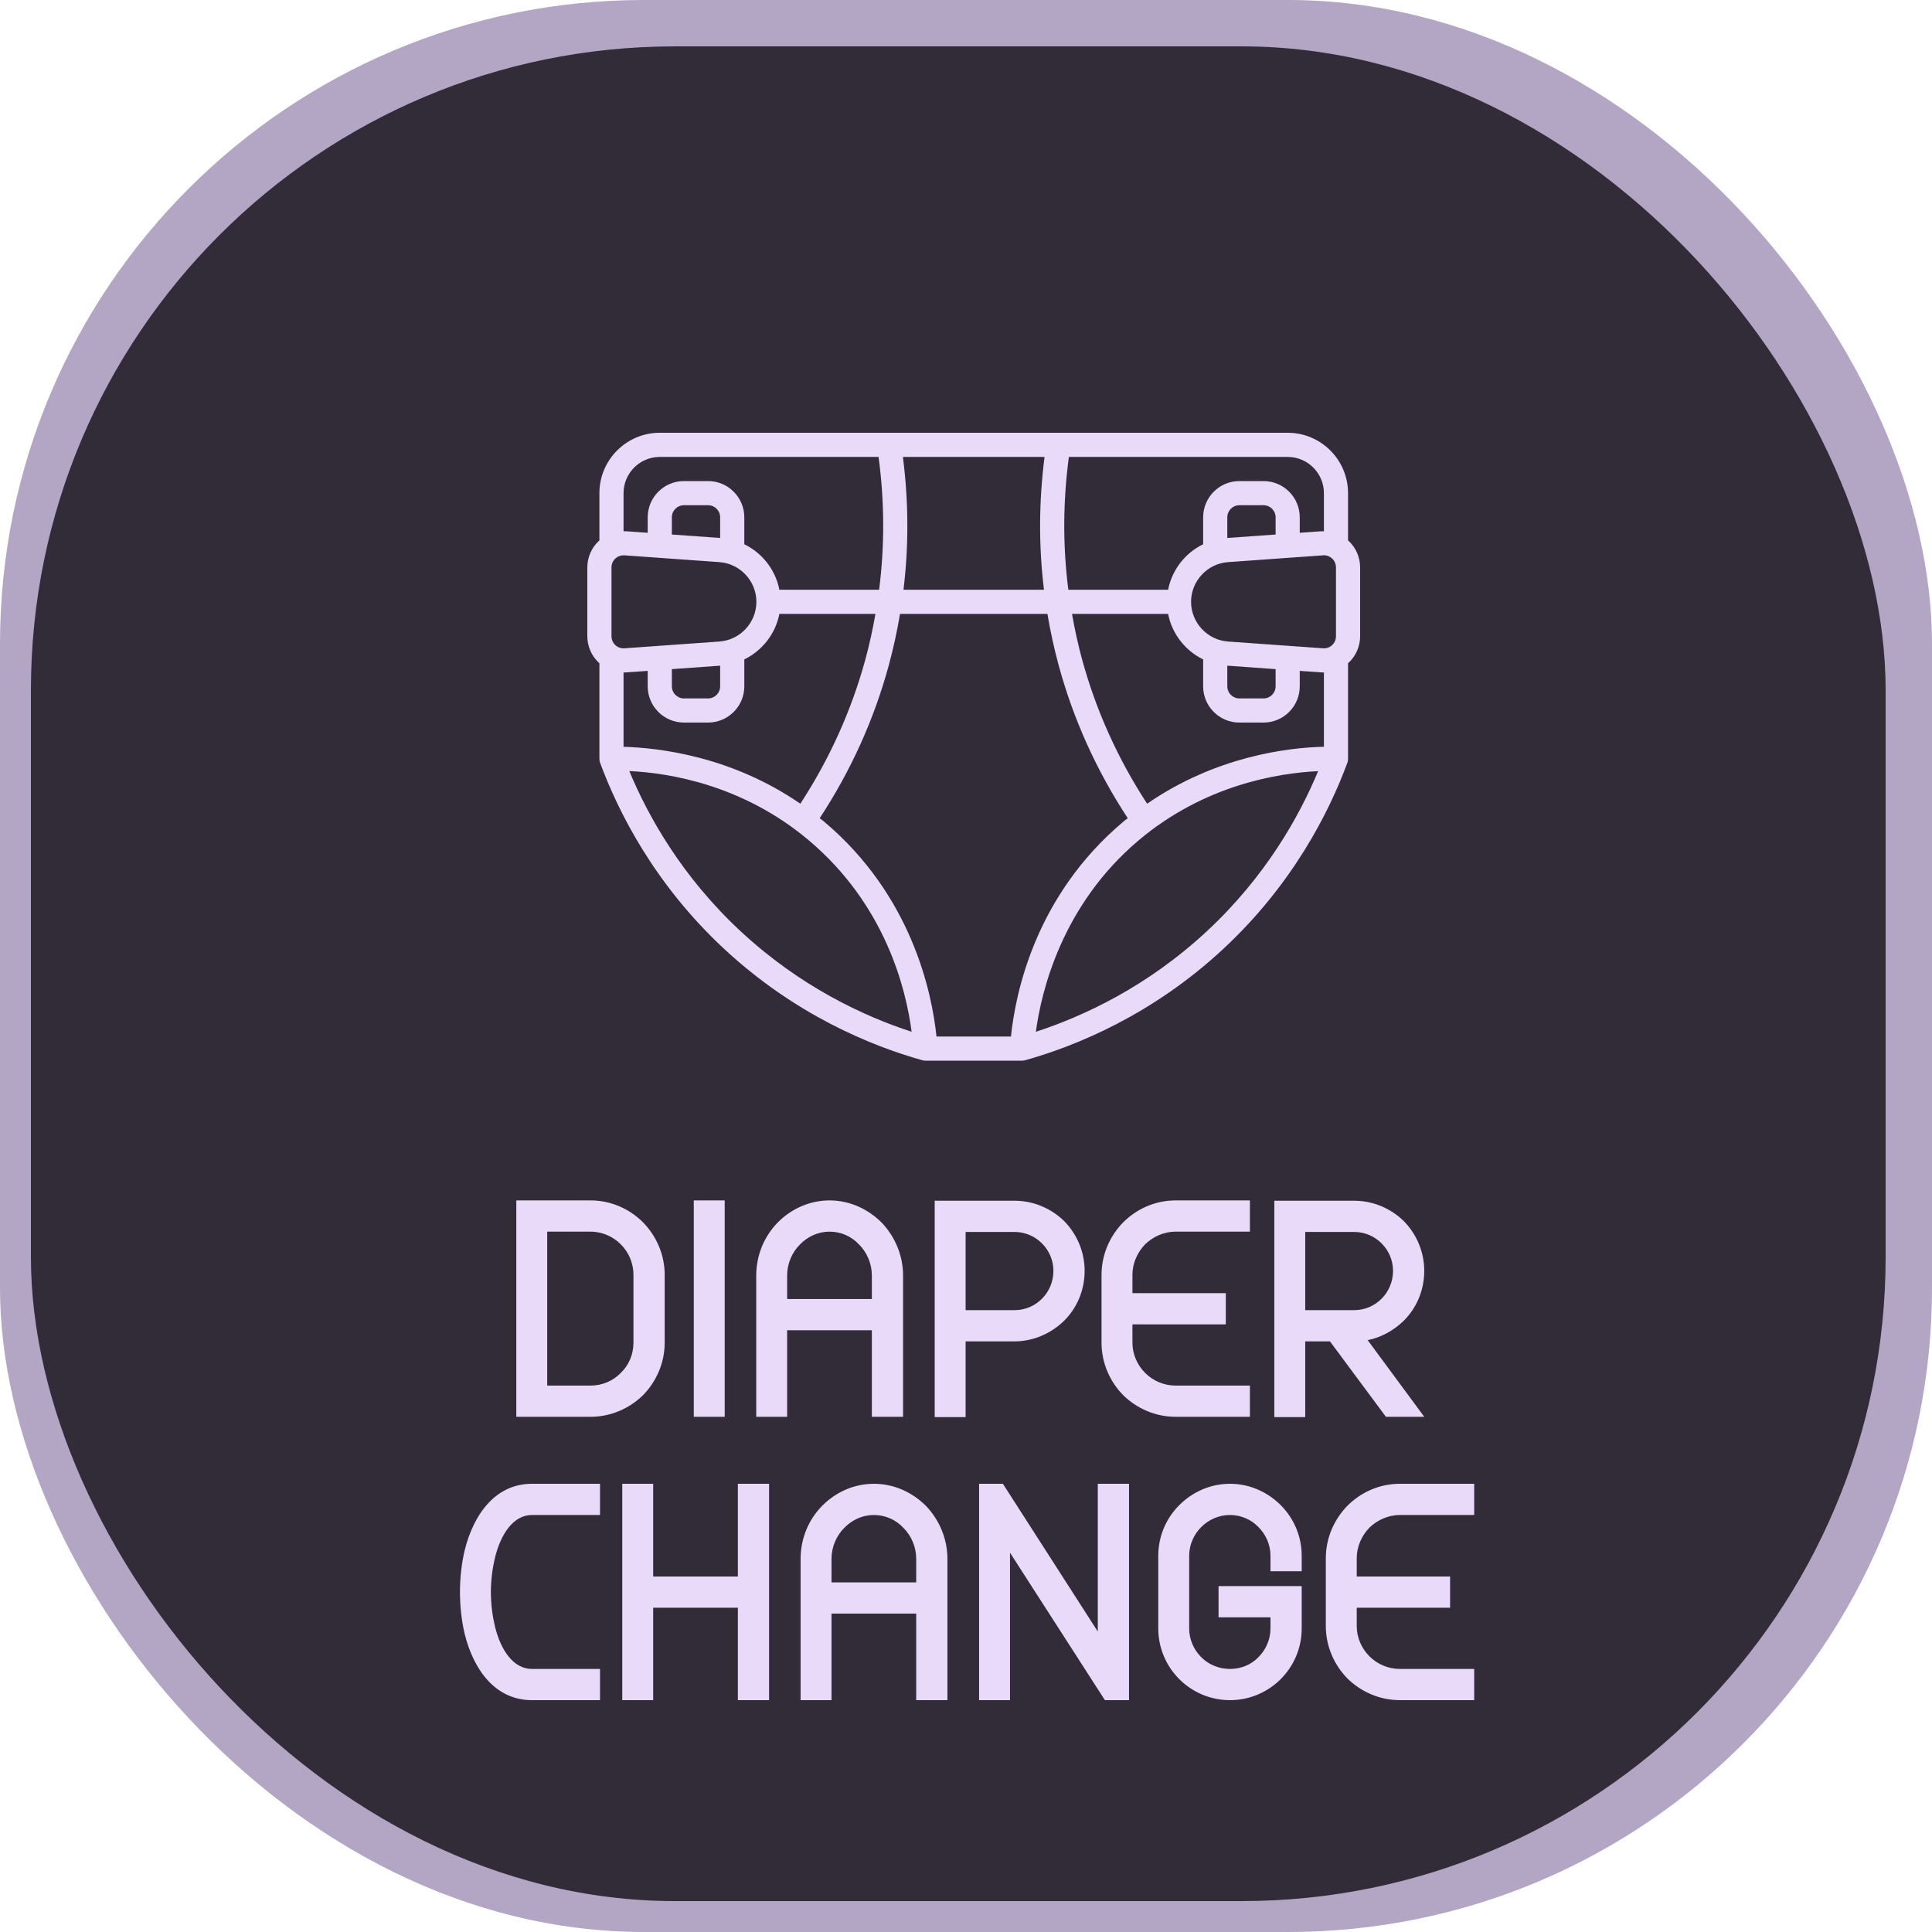 <svg width="75" height="75" viewBox="0 0 75 75" fill="none" xmlns="http://www.w3.org/2000/svg">
<rect width="75" height="75" rx="25" fill="#B3A5C4"/>
<rect x="1.2" y="1.8" width="72" height="72" rx="25" fill="#312C38"/>
<path d="M22.923 47.812H21.243V53.788H22.923C23.379 53.788 23.799 53.608 24.099 53.296C24.411 52.996 24.591 52.576 24.591 52.12V49.492C24.591 49.036 24.411 48.616 24.099 48.304C23.799 48.004 23.379 47.812 22.923 47.812ZM20.043 46.6H22.923C23.715 46.6 24.435 46.924 24.963 47.452C25.479 47.98 25.803 48.7 25.803 49.492V52.12C25.803 52.912 25.479 53.632 24.963 54.16C24.435 54.676 23.715 55 22.923 55H20.043V46.6ZM26.933 55V46.6H28.133V55H26.933ZM30.557 49.516V50.428H33.845V49.516C33.845 49.048 33.653 48.616 33.353 48.316C33.065 48.004 32.657 47.812 32.201 47.812C31.757 47.812 31.349 48.004 31.049 48.316C30.749 48.616 30.557 49.048 30.557 49.516ZM29.357 55V49.516C29.357 48.724 29.669 47.992 30.185 47.464C30.701 46.936 31.421 46.6 32.201 46.6C32.993 46.6 33.701 46.936 34.229 47.464C34.733 47.992 35.057 48.724 35.057 49.516V55H33.845V51.64H30.557V55H29.357ZM37.485 47.824V50.86H39.381C39.801 50.86 40.173 50.692 40.449 50.416C40.725 50.14 40.893 49.756 40.893 49.336C40.893 48.916 40.725 48.544 40.449 48.268C40.173 47.992 39.801 47.824 39.381 47.824H37.485ZM37.485 52.072V55.012H36.285V46.612H39.381C40.125 46.612 40.809 46.912 41.313 47.404C41.805 47.908 42.105 48.592 42.105 49.336C42.105 50.092 41.805 50.776 41.313 51.268C40.809 51.76 40.125 52.072 39.381 52.072H37.485ZM42.761 52.12V49.492C42.761 48.7 43.085 47.98 43.601 47.452C44.129 46.924 44.849 46.6 45.641 46.6H48.521V47.812H45.641C45.185 47.812 44.765 48.004 44.453 48.304C44.153 48.616 43.961 49.036 43.961 49.492V50.2H47.585V51.412H43.961V52.12C43.961 52.576 44.153 52.996 44.453 53.296C44.765 53.608 45.185 53.788 45.641 53.788H48.521V55H45.641C44.849 55 44.129 54.676 43.601 54.16C43.085 53.632 42.761 52.912 42.761 52.12ZM50.669 47.824V50.86H52.565C52.985 50.86 53.357 50.692 53.633 50.416C53.909 50.14 54.077 49.756 54.077 49.336C54.077 48.916 53.909 48.544 53.633 48.268C53.357 47.992 52.985 47.824 52.565 47.824H50.669ZM50.669 52.072V55.012H49.469V46.612H52.565C53.309 46.612 53.993 46.912 54.497 47.404C54.989 47.908 55.289 48.592 55.289 49.336C55.289 50.092 54.989 50.776 54.497 51.268C54.113 51.64 53.633 51.916 53.093 52.024L55.289 55H53.801L51.629 52.072H50.669ZM22.68 64.788H23.292V66H20.652C19.26 66 18.396 64.872 18.036 63.42C17.916 62.904 17.856 62.352 17.856 61.8C17.856 61.26 17.916 60.708 18.036 60.192C18.396 58.74 19.26 57.6 20.652 57.6H23.292V58.812H20.652C19.932 58.812 19.44 59.544 19.212 60.48C19.116 60.888 19.056 61.344 19.056 61.8C19.056 62.268 19.116 62.724 19.212 63.132C19.44 64.068 19.932 64.788 20.652 64.788H22.68ZM25.356 62.412V66H24.156V62.412V61.2V57.6H25.356V61.2H28.644V57.6H29.856V66H28.644V62.412H25.356ZM32.279 60.516V61.428H35.567V60.516C35.567 60.048 35.375 59.616 35.075 59.316C34.787 59.004 34.379 58.812 33.923 58.812C33.479 58.812 33.071 59.004 32.771 59.316C32.471 59.616 32.279 60.048 32.279 60.516ZM31.079 66V60.516C31.079 59.724 31.391 58.992 31.907 58.464C32.423 57.936 33.143 57.6 33.923 57.6C34.715 57.6 35.423 57.936 35.951 58.464C36.455 58.992 36.779 59.724 36.779 60.516V66H35.567V62.64H32.279V66H31.079ZM39.208 60.276V66H38.008V57.6H38.932L42.616 63.336V57.6H43.828V66H42.892L39.208 60.276ZM47.904 62.784H47.304V61.572H50.532V63.216C50.532 63.984 50.22 64.68 49.716 65.184C49.212 65.688 48.516 66 47.748 66C46.98 66 46.284 65.688 45.78 65.184C45.276 64.68 44.964 63.984 44.964 63.216V60.396C44.964 59.628 45.276 58.932 45.78 58.428C46.284 57.924 46.98 57.6 47.748 57.6C48.516 57.6 49.212 57.924 49.716 58.428C50.22 58.932 50.532 59.628 50.532 60.396V60.996H49.32V60.396C49.32 59.964 49.14 59.568 48.852 59.28C48.576 58.992 48.18 58.812 47.748 58.812C47.316 58.812 46.92 58.992 46.632 59.28C46.344 59.568 46.164 59.964 46.164 60.396V63.216C46.164 63.648 46.344 64.044 46.632 64.332C46.92 64.62 47.316 64.788 47.748 64.788C48.18 64.788 48.576 64.62 48.852 64.332C49.14 64.044 49.32 63.648 49.32 63.216V62.784H47.904ZM51.468 63.12V60.492C51.468 59.7 51.792 58.98 52.308 58.452C52.836 57.924 53.556 57.6 54.348 57.6H57.228V58.812H54.348C53.892 58.812 53.472 59.004 53.16 59.304C52.86 59.616 52.668 60.036 52.668 60.492V61.2H56.292V62.412H52.668V63.12C52.668 63.576 52.86 63.996 53.16 64.296C53.472 64.608 53.892 64.788 54.348 64.788H57.228V66H54.348C53.556 66 52.836 65.676 52.308 65.16C51.792 64.632 51.468 63.912 51.468 63.12Z" fill="#E9DAFA"/>
<path d="M52.352 20.997C52.346 20.991 52.338 20.987 52.331 20.981V19.144C52.331 17.852 51.28 16.8 49.987 16.8H25.613C24.32 16.8 23.269 17.852 23.269 19.144V20.981C23.262 20.987 23.254 20.991 23.248 20.997C22.963 21.262 22.8 21.637 22.8 22.026V24.699C22.8 25.088 22.963 25.463 23.248 25.729C23.254 25.735 23.262 25.739 23.269 25.744V29.456C23.269 29.512 23.279 29.567 23.298 29.619C24.004 31.525 25.411 34.324 28.106 36.831C30.859 39.392 33.809 40.598 35.798 41.157C35.839 41.169 35.882 41.175 35.925 41.175H39.675C39.718 41.175 39.761 41.169 39.802 41.157C41.791 40.598 44.741 39.392 47.494 36.831C50.189 34.324 51.596 31.525 52.302 29.619C52.322 29.567 52.331 29.512 52.331 29.456V25.744C52.338 25.739 52.346 25.735 52.352 25.729C52.637 25.463 52.8 25.088 52.8 24.699V22.026C52.8 21.637 52.637 21.262 52.352 20.997ZM47.644 25.841L49.519 25.976V26.644C49.519 26.902 49.309 27.113 49.05 27.113H48.112C47.854 27.113 47.644 26.902 47.644 26.644V25.841ZM49.989 25.069C49.988 25.069 49.988 25.069 49.987 25.069C49.988 25.069 49.987 25.069 49.987 25.069L47.672 24.904C46.868 24.846 46.237 24.169 46.237 23.363C46.237 22.556 46.868 21.879 47.672 21.822L49.987 21.656C49.987 21.656 49.987 21.656 49.987 21.656C49.987 21.656 49.988 21.656 49.989 21.656L51.36 21.558C51.489 21.546 51.617 21.593 51.713 21.683C51.809 21.772 51.862 21.894 51.862 22.026V24.699C51.862 24.831 51.809 24.953 51.713 25.043C51.617 25.132 51.492 25.178 51.36 25.167L49.989 25.069ZM49.519 20.75L47.644 20.884V20.081C47.644 19.823 47.854 19.613 48.112 19.613H49.05C49.309 19.613 49.519 19.823 49.519 20.081V20.75ZM51.394 19.144V20.626C51.36 20.626 51.327 20.621 51.294 20.623L50.456 20.683V20.081C50.456 19.306 49.825 18.675 49.05 18.675H48.112C47.337 18.675 46.706 19.306 46.706 20.081V21.128C46.01 21.466 45.496 22.119 45.346 22.894H41.473C41.255 21.192 41.262 19.467 41.494 17.738H49.987C50.763 17.738 51.394 18.368 51.394 19.144ZM41.098 25.829C41.671 27.936 42.575 29.929 43.779 31.762C43.716 31.813 43.653 31.858 43.591 31.911C40.217 34.76 39.427 38.487 39.245 40.237H36.355C36.175 38.516 35.391 34.768 32.009 31.911C31.947 31.858 31.884 31.813 31.821 31.762C33.025 29.929 33.929 27.936 34.502 25.829C34.682 25.168 34.826 24.501 34.939 23.831H40.661C40.774 24.501 40.918 25.168 41.098 25.829ZM35.073 22.894C35.281 21.19 35.272 19.466 35.051 17.738H40.549C40.328 19.466 40.319 21.19 40.527 22.894H35.073ZM24.206 19.144C24.206 18.368 24.837 17.738 25.613 17.738H34.106C34.338 19.467 34.345 21.192 34.127 22.894H30.255C30.105 22.119 29.59 21.466 28.894 21.128V20.081C28.894 19.306 28.263 18.675 27.488 18.675H26.55C25.775 18.675 25.144 19.306 25.144 20.081V20.683L24.306 20.623C24.273 20.62 24.24 20.626 24.206 20.626V19.144ZM26.081 25.976L27.956 25.841V26.644C27.956 26.902 27.746 27.113 27.488 27.113H26.55C26.292 27.113 26.081 26.902 26.081 26.644V25.976ZM27.928 24.904L25.613 25.069C25.613 25.069 25.613 25.069 25.613 25.069C25.613 25.069 25.612 25.069 25.612 25.069L24.24 25.167C24.108 25.175 23.983 25.132 23.887 25.043C23.791 24.953 23.738 24.831 23.738 24.699V22.026C23.738 21.894 23.791 21.772 23.887 21.683C23.975 21.601 24.087 21.557 24.205 21.557C24.217 21.557 24.228 21.557 24.24 21.558L25.612 21.656C25.612 21.656 25.612 21.656 25.613 21.656C25.612 21.656 25.613 21.656 25.613 21.656L27.928 21.822C28.732 21.879 29.363 22.556 29.363 23.363C29.363 24.169 28.732 24.846 27.928 24.904ZM27.956 20.884L26.081 20.75V20.081C26.081 19.823 26.292 19.613 26.55 19.613H27.488C27.746 19.613 27.956 19.823 27.956 20.081V20.884ZM24.207 26.106C24.24 26.106 24.274 26.105 24.306 26.102L25.144 26.043V26.644C25.144 27.419 25.775 28.05 26.55 28.05H27.488C28.263 28.05 28.894 27.419 28.894 26.644V25.598C29.59 25.259 30.105 24.606 30.255 23.831H33.985C33.881 24.418 33.756 25.003 33.598 25.583C33.056 27.576 32.203 29.463 31.069 31.2C28.4 29.363 25.606 29.031 24.206 28.991V26.106C24.207 26.106 24.207 26.106 24.207 26.106ZM24.43 29.933C25.962 30.002 28.841 30.462 31.404 32.627C34.359 35.123 35.168 38.359 35.389 40.053C33.541 39.452 31.07 38.308 28.744 36.145C26.471 34.029 25.164 31.698 24.43 29.933ZM46.856 36.145C44.53 38.308 42.06 39.451 40.212 40.053C40.424 38.484 41.22 35.141 44.196 32.627C46.757 30.464 49.623 30.009 51.169 29.936C50.435 31.7 49.128 34.03 46.856 36.145ZM51.394 28.989C49.973 29.023 47.195 29.363 44.531 31.2C43.397 29.462 42.544 27.576 42.002 25.583C41.844 25.003 41.719 24.418 41.615 23.831H45.346C45.496 24.606 46.01 25.259 46.706 25.598V26.644C46.706 27.419 47.337 28.05 48.112 28.05H49.05C49.825 28.05 50.456 27.419 50.456 26.644V26.043L51.294 26.102C51.327 26.105 51.36 26.106 51.393 26.106C51.393 26.106 51.393 26.106 51.394 26.106V28.989Z" fill="#E9DAFA"/>
</svg>

